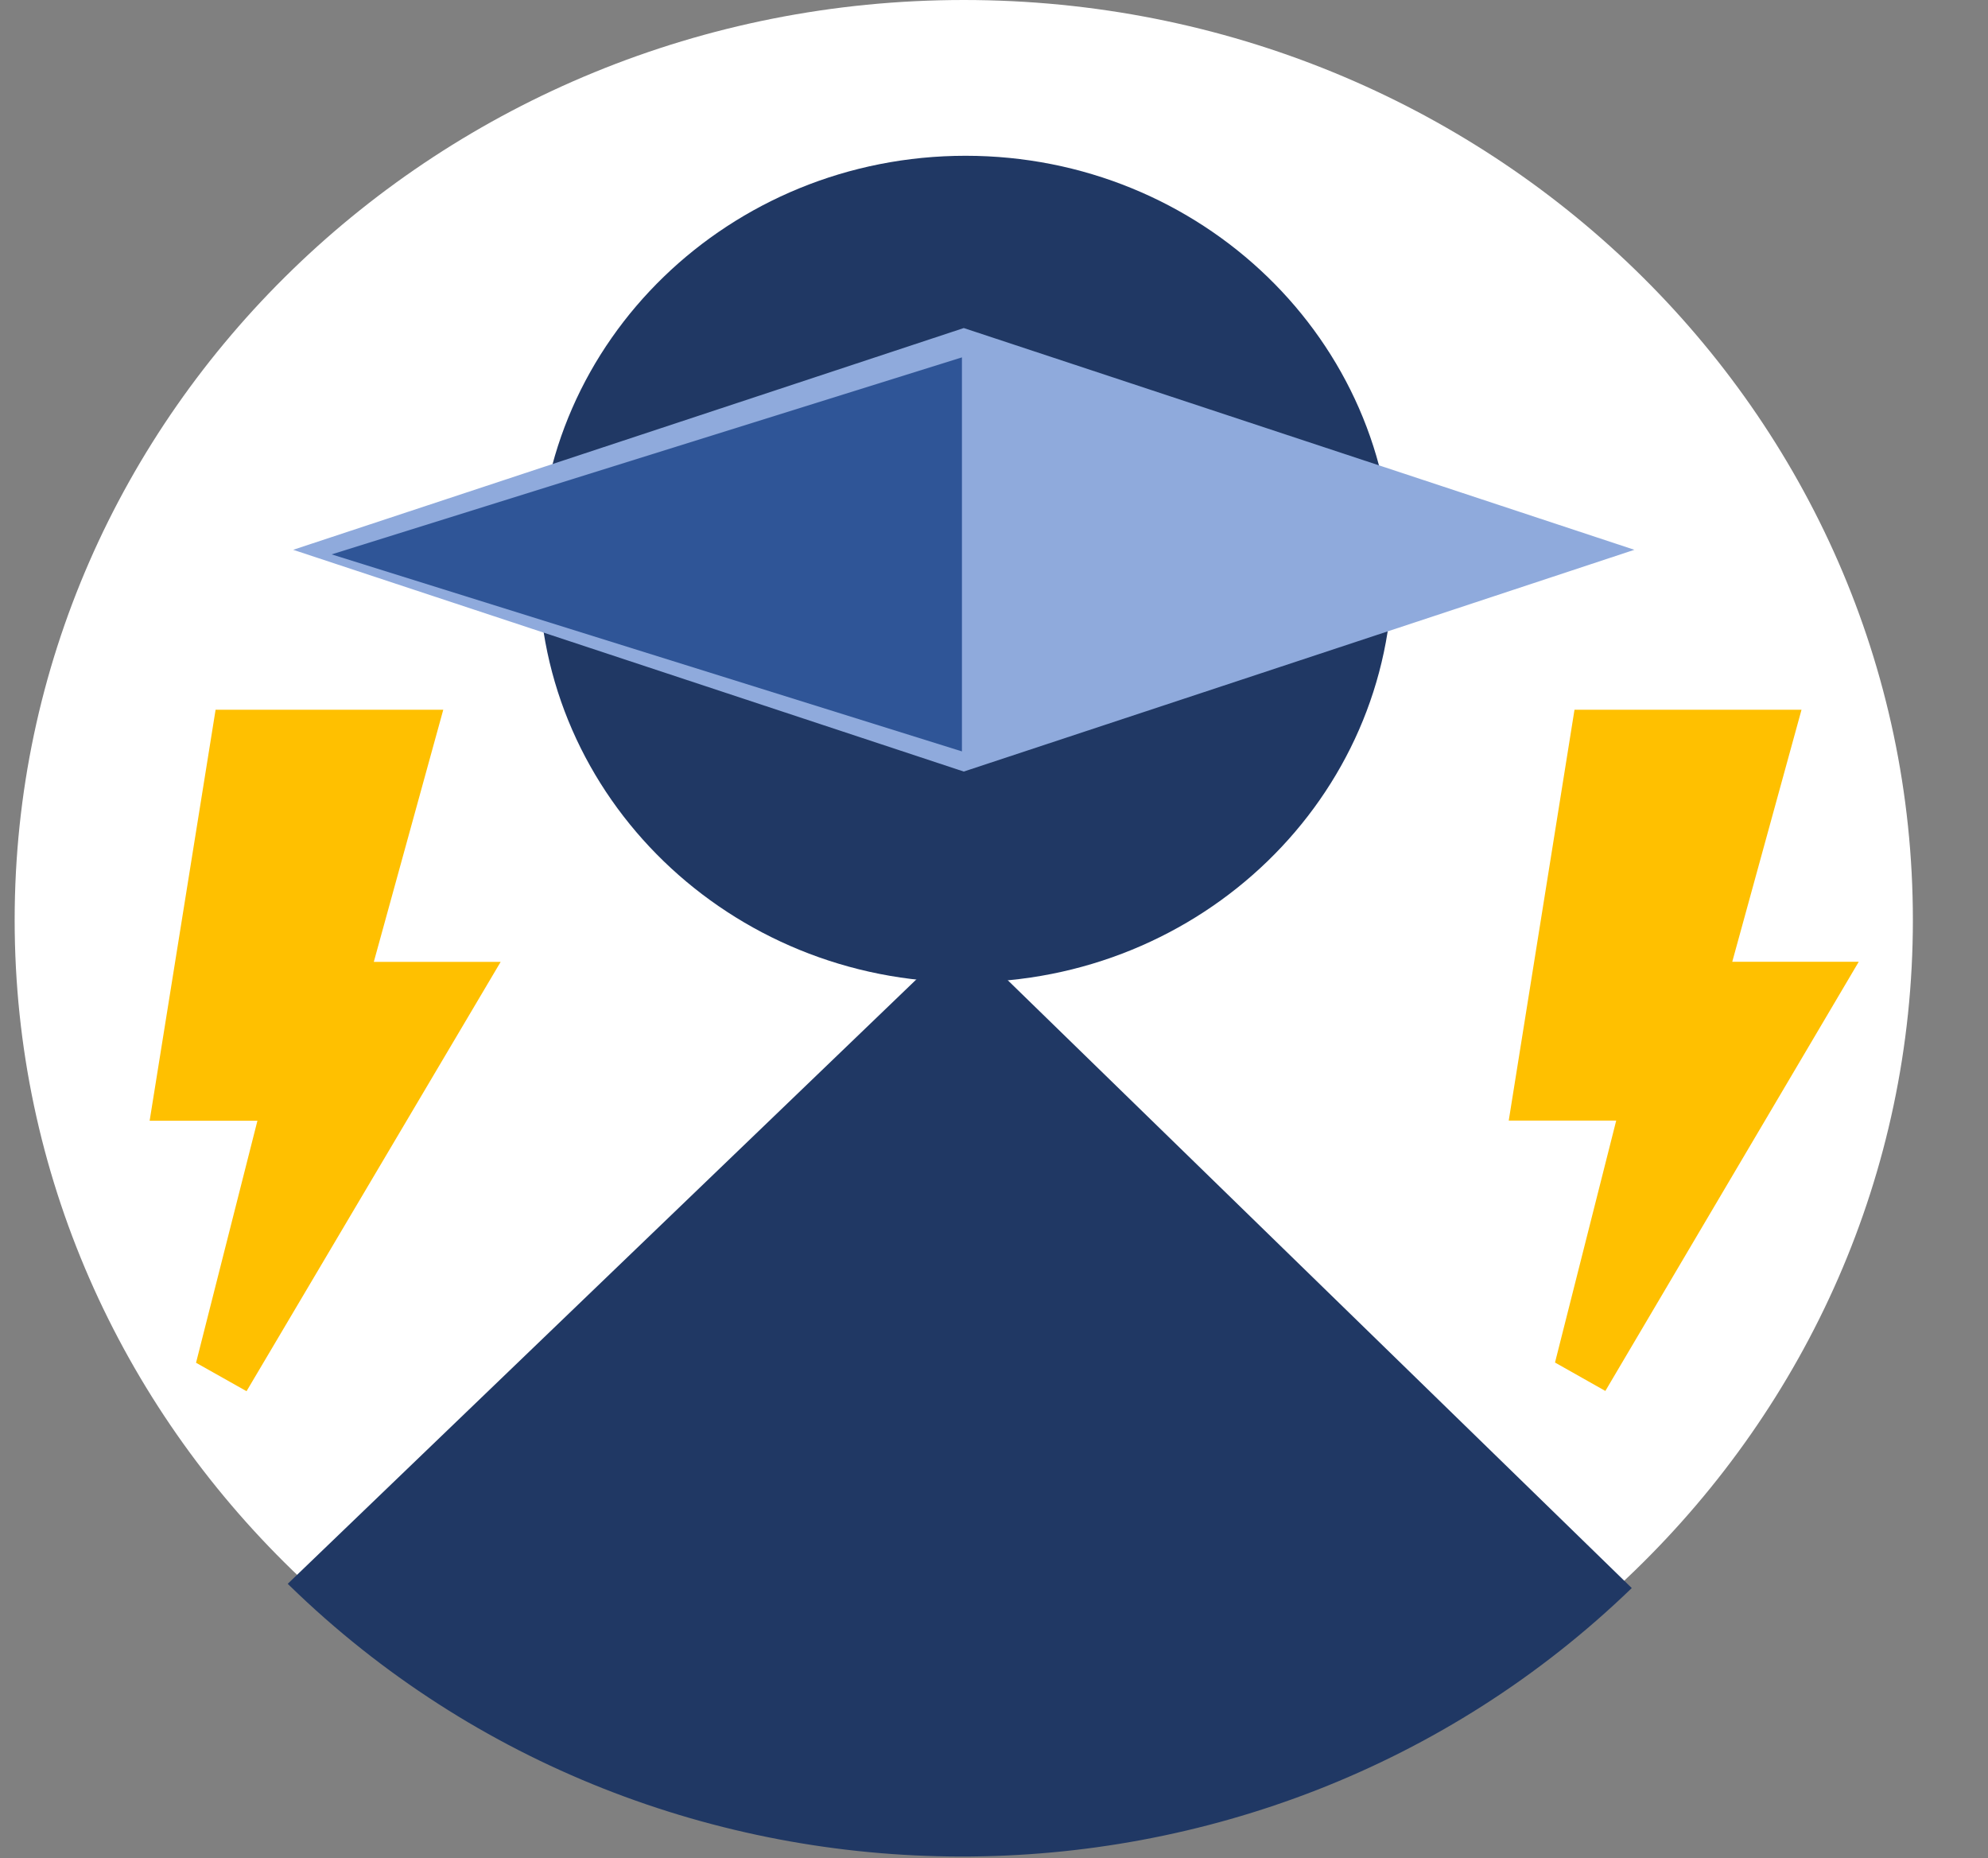 <svg width="1085" height="1014" xmlns="http://www.w3.org/2000/svg" xmlns:xlink="http://www.w3.org/1999/xlink" overflow="hidden"><rect width="100%" height="100%" fill="#808080" stroke="none"/><defs><clipPath id="clip0"><rect x="2788" y="393" width="1085" height="1014"/></clipPath><clipPath id="clip1"><rect x="3529" y="767" width="345" height="405"/></clipPath><clipPath id="clip2"><rect x="3529" y="767" width="345" height="405"/></clipPath><clipPath id="clip3"><rect x="3529" y="767" width="345" height="405"/></clipPath><clipPath id="clip4"><rect x="2788" y="767" width="344" height="405"/></clipPath><clipPath id="clip5"><rect x="2788" y="767" width="344" height="405"/></clipPath><clipPath id="clip6"><rect x="2788" y="767" width="344" height="405"/></clipPath></defs><g clip-path="url(#clip0)" transform="translate(-2788 -393)"><path d="M2796 895C2796 617.753 3027.92 393 3314 393 3600.08 393 3832 617.753 3832 895 3832 1172.25 3600.08 1397 3314 1397 3027.92 1397 2796 1172.25 2796 895Z" fill="#FFFFFF" fill-rule="evenodd"/><path d="M3678.58 1259.53C3475.89 1455.39 3147.92 1454.78 2946.01 1258.16 2945.69 1257.84 2945.36 1257.52 2945.04 1257.21L3313 903.513Z" fill="#203864" fill-rule="evenodd"/><path d="M3082 703.5C3082 578.96 3186.32 478 3315 478 3443.68 478 3548 578.96 3548 703.5 3548 828.04 3443.68 929 3315 929 3186.32 929 3082 828.04 3082 703.5Z" fill="#203864" fill-rule="evenodd"/><path d="M3314 572 3680 693 3314 814 2948 693Z" fill="#8FAADC" fill-rule="evenodd"/><path d="M3313 588 3313 803 2969 695.5Z" fill="#2F5597" fill-rule="evenodd"/><g clip-path="url(#clip1)"><g clip-path="url(#clip2)"><g clip-path="url(#clip3)"><path d="M121.479 317.99 160.781 185.792 100.042 185.792 130.126 25.868 220.02 25.868 182.219 142.917 242.958 142.917 121.479 317.99Z" stroke="#FFC000" stroke-width="30.87" fill="#FFC000" transform="matrix(1 0 0 1.175 3530 768)"/></g></g></g><g clip-path="url(#clip4)"><g clip-path="url(#clip5)"><g clip-path="url(#clip6)"><path d="M121.833 318.916 161.25 186.333 100.333 186.333 130.505 25.943 220.662 25.943 182.75 143.333 243.666 143.333 121.833 318.916Z" stroke="#FFC000" stroke-width="30.96" fill="#FFC000" transform="matrix(1 0 0 1.172 2788 768)"/></g></g></g></g></svg>
